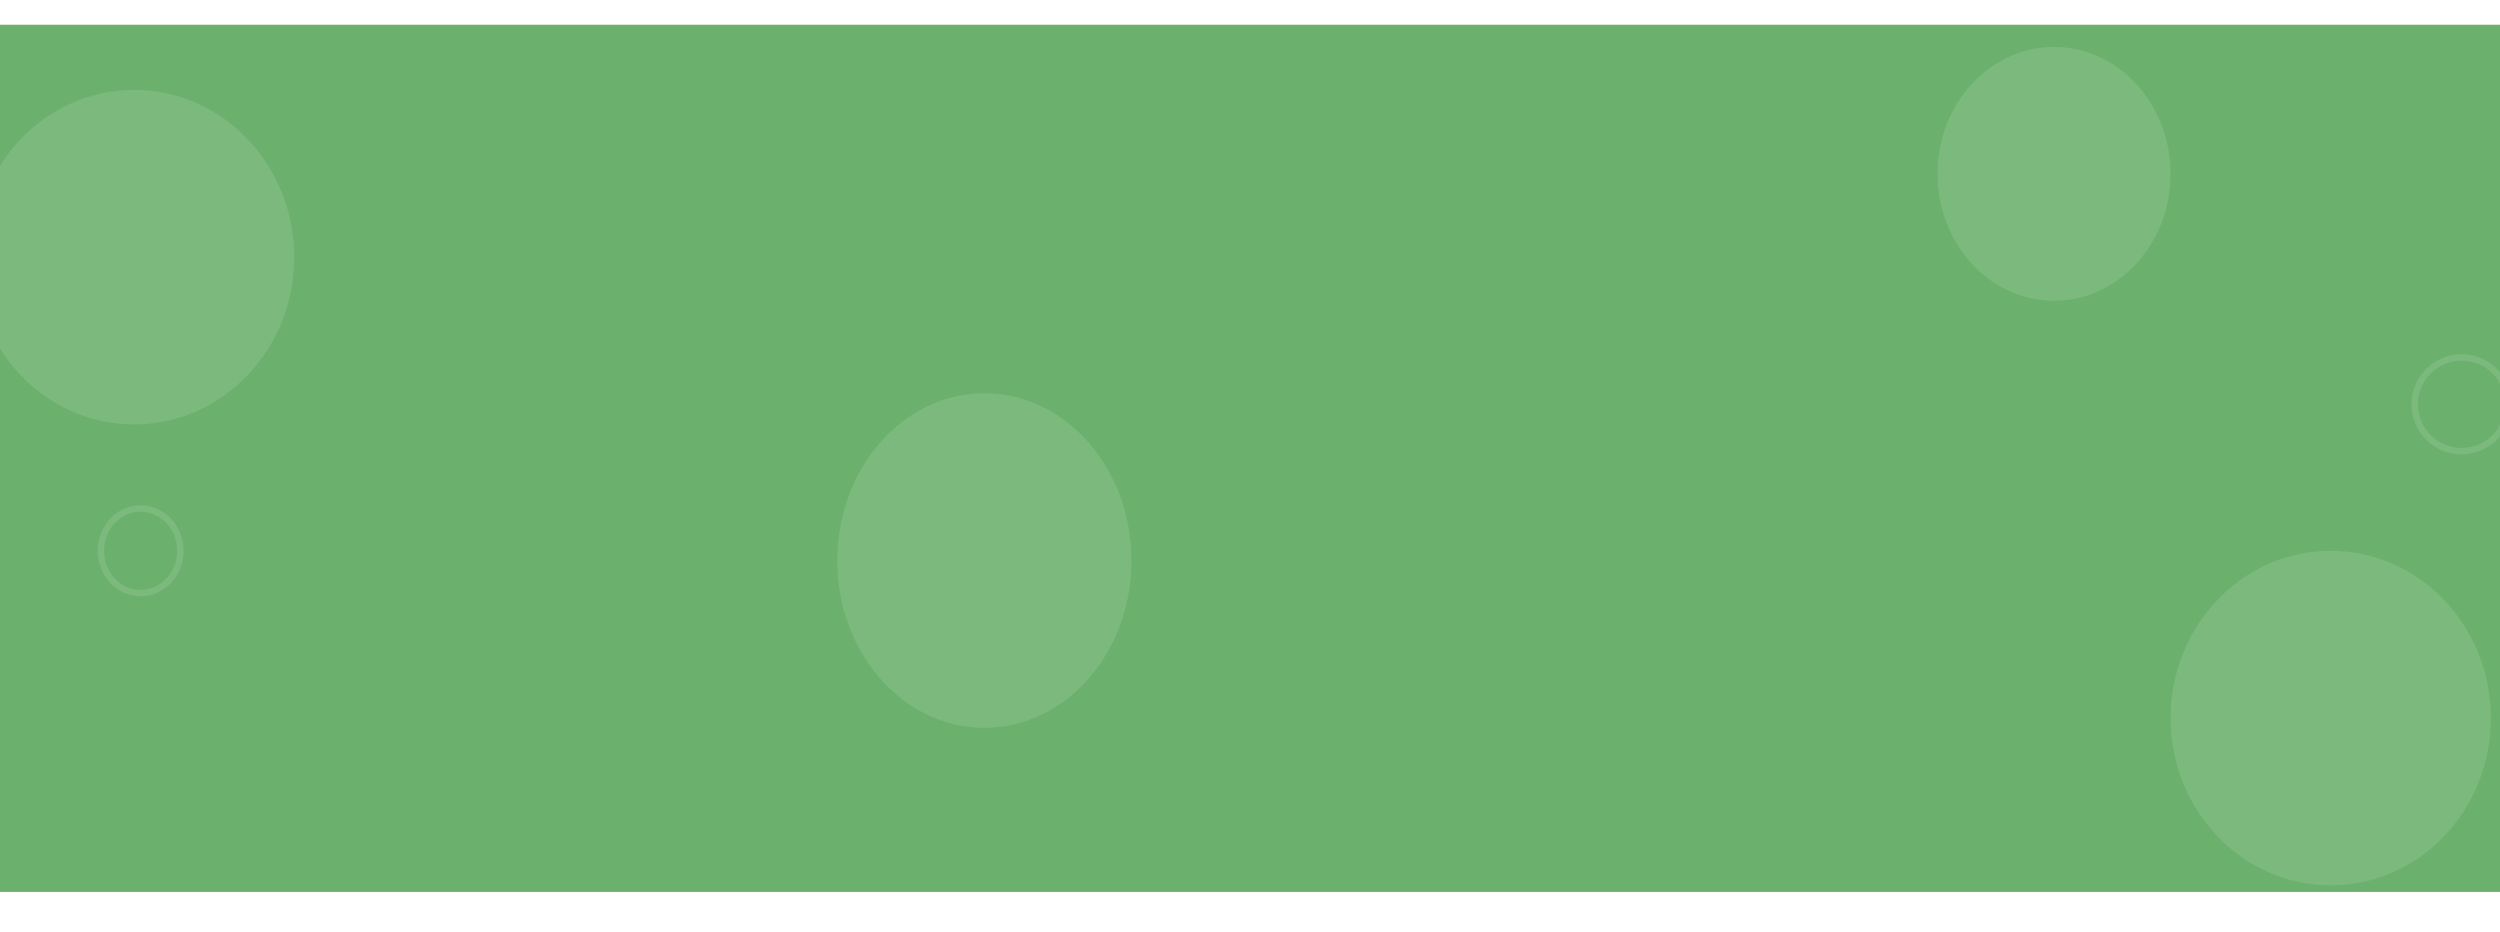 <svg width="1920" height="716" viewBox="0 0 1920 716" fill="none" xmlns="http://www.w3.org/2000/svg">
<g clip-path="url(#clip0_385_1643)">
<path d="M0 19H1920V685H0V19Z" fill="#6BB06C"/>
<g filter="url(#filter0_d_385_1643)">
<path fill-rule="evenodd" clip-rule="evenodd" d="M1772 676C1839.93 676 1895 618.469 1895 547.5C1895 476.531 1839.93 419 1772 419C1704.07 419 1649 476.531 1649 547.5C1649 618.469 1704.07 676 1772 676Z" fill="white" fill-opacity="0.11"/>
</g>
<g filter="url(#filter1_d_385_1643)">
<path d="M85 322C152.931 322 208 264.469 208 193.5C208 122.531 152.931 65 85 65C17.069 65 -38 122.531 -38 193.5C-38 264.469 17.069 322 85 322Z" fill="white" fill-opacity="0.11"/>
</g>
<g filter="url(#filter2_d_385_1643)">
<path d="M738 555C800.408 555 851 497.469 851 426.5C851 355.531 800.408 298 738 298C675.592 298 625 355.531 625 426.5C625 497.469 675.592 555 738 555Z" fill="white" fill-opacity="0.11"/>
</g>
<g filter="url(#filter3_d_385_1643)">
<path d="M129.5 419C129.5 437.09 115.708 451.5 99 451.5C82.292 451.5 68.5 437.09 68.5 419C68.5 400.91 82.292 386.5 99 386.5C115.708 386.5 129.5 400.91 129.5 419Z" stroke="white" stroke-opacity="0.11" stroke-width="5"/>
</g>
<g filter="url(#filter4_d_385_1643)">
<path d="M1881.5 342.5C1901.38 342.5 1917.5 326.382 1917.5 306.5C1917.5 286.618 1901.38 270.5 1881.5 270.5C1861.62 270.5 1845.5 286.618 1845.5 306.5C1845.5 326.382 1861.62 342.5 1881.5 342.5Z" stroke="white" stroke-opacity="0.11" stroke-width="5"/>
</g>
<g filter="url(#filter5_d_385_1643)">
<path d="M1649 129.5C1649 183.348 1608.93 227 1559.5 227C1510.07 227 1470 183.348 1470 129.5C1470 75.652 1510.07 32 1559.5 32C1608.93 32 1649 75.652 1649 129.5Z" fill="white" fill-opacity="0.11"/>
</g>
</g>
<defs>
<filter id="filter0_d_385_1643" x="1631" y="387" width="318" height="329" filterUnits="userSpaceOnUse" color-interpolation-filters="sRGB">
<feFlood flood-opacity="0" result="BackgroundImageFix"/>
<feColorMatrix in="SourceAlpha" type="matrix" values="0 0 0 0 0 0 0 0 0 0 0 0 0 0 0 0 0 0 127 0" result="hardAlpha"/>
<feOffset dx="18" dy="4"/>
<feGaussianBlur stdDeviation="18"/>
<feComposite in2="hardAlpha" operator="out"/>
<feColorMatrix type="matrix" values="0 0 0 0 0 0 0 0 0 0 0 0 0 0 0 0 0 0 0.25 0"/>
<feBlend mode="normal" in2="BackgroundImageFix" result="effect1_dropShadow_385_1643"/>
<feBlend mode="normal" in="SourceGraphic" in2="effect1_dropShadow_385_1643" result="shape"/>
</filter>
<filter id="filter1_d_385_1643" x="-56" y="33" width="318" height="329" filterUnits="userSpaceOnUse" color-interpolation-filters="sRGB">
<feFlood flood-opacity="0" result="BackgroundImageFix"/>
<feColorMatrix in="SourceAlpha" type="matrix" values="0 0 0 0 0 0 0 0 0 0 0 0 0 0 0 0 0 0 127 0" result="hardAlpha"/>
<feOffset dx="18" dy="4"/>
<feGaussianBlur stdDeviation="18"/>
<feComposite in2="hardAlpha" operator="out"/>
<feColorMatrix type="matrix" values="0 0 0 0 0 0 0 0 0 0 0 0 0 0 0 0 0 0 0.25 0"/>
<feBlend mode="normal" in2="BackgroundImageFix" result="effect1_dropShadow_385_1643"/>
<feBlend mode="normal" in="SourceGraphic" in2="effect1_dropShadow_385_1643" result="shape"/>
</filter>
<filter id="filter2_d_385_1643" x="607" y="266" width="298" height="329" filterUnits="userSpaceOnUse" color-interpolation-filters="sRGB">
<feFlood flood-opacity="0" result="BackgroundImageFix"/>
<feColorMatrix in="SourceAlpha" type="matrix" values="0 0 0 0 0 0 0 0 0 0 0 0 0 0 0 0 0 0 127 0" result="hardAlpha"/>
<feOffset dx="18" dy="4"/>
<feGaussianBlur stdDeviation="18"/>
<feComposite in2="hardAlpha" operator="out"/>
<feColorMatrix type="matrix" values="0 0 0 0 0 0 0 0 0 0 0 0 0 0 0 0 0 0 0.25 0"/>
<feBlend mode="normal" in2="BackgroundImageFix" result="effect1_dropShadow_385_1643"/>
<feBlend mode="normal" in="SourceGraphic" in2="effect1_dropShadow_385_1643" result="shape"/>
</filter>
<filter id="filter3_d_385_1643" x="66" y="379" width="84" height="88" filterUnits="userSpaceOnUse" color-interpolation-filters="sRGB">
<feFlood flood-opacity="0" result="BackgroundImageFix"/>
<feColorMatrix in="SourceAlpha" type="matrix" values="0 0 0 0 0 0 0 0 0 0 0 0 0 0 0 0 0 0 127 0" result="hardAlpha"/>
<feOffset dx="9" dy="4"/>
<feGaussianBlur stdDeviation="4.5"/>
<feComposite in2="hardAlpha" operator="out"/>
<feColorMatrix type="matrix" values="0 0 0 0 0 0 0 0 0 0 0 0 0 0 0 0 0 0 0.25 0"/>
<feBlend mode="normal" in2="BackgroundImageFix" result="effect1_dropShadow_385_1643"/>
<feBlend mode="normal" in="SourceGraphic" in2="effect1_dropShadow_385_1643" result="shape"/>
</filter>
<filter id="filter4_d_385_1643" x="1843" y="263" width="95" height="95" filterUnits="userSpaceOnUse" color-interpolation-filters="sRGB">
<feFlood flood-opacity="0" result="BackgroundImageFix"/>
<feColorMatrix in="SourceAlpha" type="matrix" values="0 0 0 0 0 0 0 0 0 0 0 0 0 0 0 0 0 0 127 0" result="hardAlpha"/>
<feOffset dx="9" dy="4"/>
<feGaussianBlur stdDeviation="4.5"/>
<feComposite in2="hardAlpha" operator="out"/>
<feColorMatrix type="matrix" values="0 0 0 0 0 0 0 0 0 0 0 0 0 0 0 0 0 0 0.25 0"/>
<feBlend mode="normal" in2="BackgroundImageFix" result="effect1_dropShadow_385_1643"/>
<feBlend mode="normal" in="SourceGraphic" in2="effect1_dropShadow_385_1643" result="shape"/>
</filter>
<filter id="filter5_d_385_1643" x="1452" y="0" width="251" height="267" filterUnits="userSpaceOnUse" color-interpolation-filters="sRGB">
<feFlood flood-opacity="0" result="BackgroundImageFix"/>
<feColorMatrix in="SourceAlpha" type="matrix" values="0 0 0 0 0 0 0 0 0 0 0 0 0 0 0 0 0 0 127 0" result="hardAlpha"/>
<feOffset dx="18" dy="4"/>
<feGaussianBlur stdDeviation="18"/>
<feComposite in2="hardAlpha" operator="out"/>
<feColorMatrix type="matrix" values="0 0 0 0 0 0 0 0 0 0 0 0 0 0 0 0 0 0 0.25 0"/>
<feBlend mode="normal" in2="BackgroundImageFix" result="effect1_dropShadow_385_1643"/>
<feBlend mode="normal" in="SourceGraphic" in2="effect1_dropShadow_385_1643" result="shape"/>
</filter>
<clipPath id="clip0_385_1643">
<rect width="1920" height="716" fill="white"/>
</clipPath>
</defs>
</svg>
